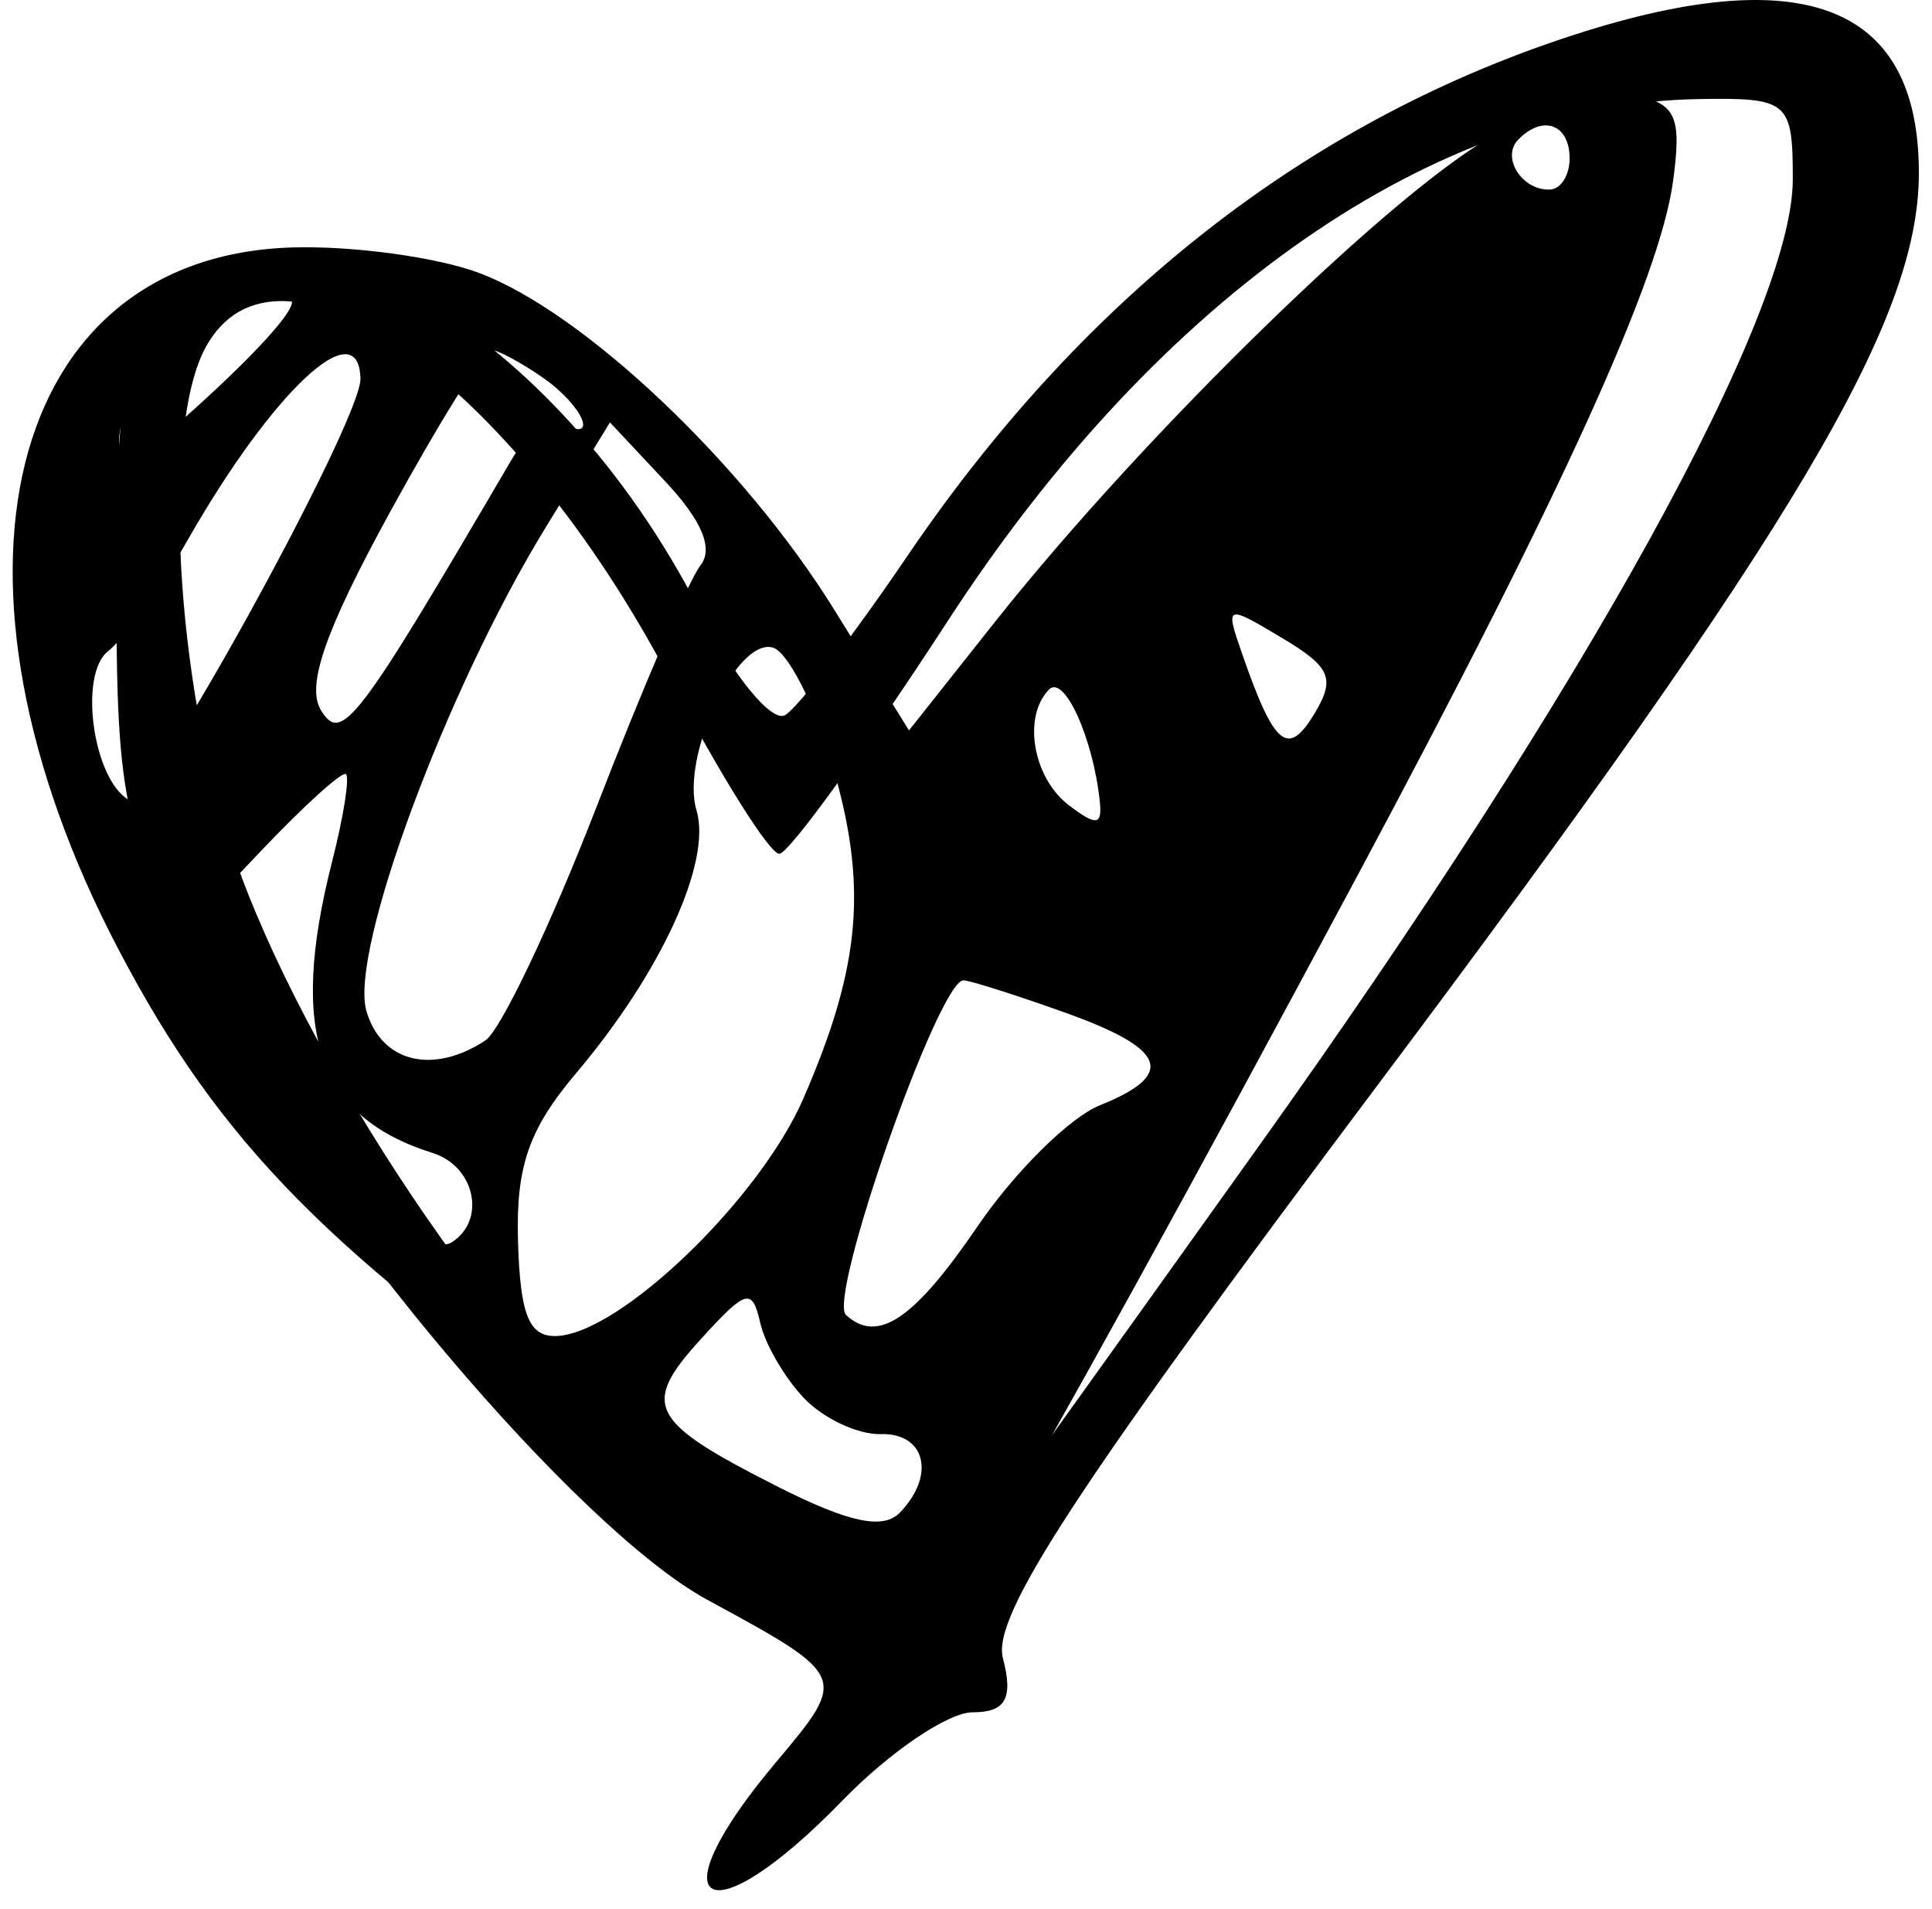 <svg width="83" height="82" viewBox="0 0 83 82" fill="none" xmlns="http://www.w3.org/2000/svg">
<path fill-rule="evenodd" clip-rule="evenodd" d="M38.974 23.894C46.321 13.069 55.649 5.627 66.636 1.827C77.235 -1.84 82.436 0.006 82.436 7.432C82.436 13.772 77.213 22.577 59.22 46.562C46.256 63.846 42.612 69.415 43.084 71.221C43.539 72.96 43.206 73.555 41.782 73.555C40.73 73.555 38.212 75.262 36.187 77.349C30.38 83.332 28.045 81.993 33.329 75.709C36.437 72.014 36.434 72.008 30.377 68.716C24.789 65.677 13.397 52.214 9.165 43.646C5.262 35.743 5.011 34.632 5 25.25C4.99 16.787 5.318 14.899 7.148 12.87C12.175 7.297 23.842 14.082 30.032 26.174C31.492 29.028 33.159 31.07 33.736 30.714C34.315 30.357 36.672 27.288 38.974 23.894ZM54.127 49.167C68.164 29.512 77.02 13.47 77.02 7.699C77.02 4.349 76.832 4.188 72.958 4.256C61.668 4.451 49.801 12.698 40.733 26.65C37.159 32.15 33.895 36.662 33.481 36.676C33.067 36.69 30.942 33.301 28.758 29.143C22.063 16.392 11.911 9.169 8.817 14.953C6.943 18.456 7.537 29.307 10.001 36.609C12.982 45.442 21.676 58.404 27.485 62.679C31.715 65.792 39.71 69.062 40.587 68.038C40.796 67.794 46.889 59.302 54.127 49.167Z" fill="black"/>
<path fill-rule="evenodd" clip-rule="evenodd" d="M42.72 26.745C49.255 18.501 60.238 7.83 64.356 5.723C66.565 4.593 69.26 3.867 70.345 4.11C72.011 4.483 72.249 5.06 71.872 7.806C71.3 11.97 67.142 21.12 58.361 37.532C44.147 64.098 35.793 78.476 35.441 76.977C35.242 76.137 35.466 74.272 35.936 72.83C36.406 71.389 36.503 69.846 36.152 69.403C35.801 68.959 31.326 65.713 26.208 62.188C14.194 53.915 9.464 49.121 5.09 40.784C-3.233 24.92 0.227 10.986 12.578 10.629C15.163 10.554 18.759 11.045 20.567 11.719C25.067 13.398 31.954 19.922 35.831 26.178L39.051 31.376L42.72 26.745ZM66.578 8.144C67.07 8.13 67.453 7.495 67.431 6.734C67.39 5.308 66.258 4.934 65.22 6.003C64.484 6.763 65.382 8.179 66.578 8.144ZM7.244 18.55C10.399 15.805 12.558 13.534 12.542 12.977C12.534 12.702 11.705 12.501 10.7 12.53C8.677 12.588 5.056 16.762 5.12 18.96C5.153 20.112 5.533 20.038 7.244 18.55ZM5.535 34.359C6.324 34.803 15.537 18.043 15.486 16.26C15.401 13.347 11.709 16.803 8.047 23.224C6.869 25.29 5.336 27.428 4.64 27.976C3.367 28.977 4.001 33.496 5.535 34.359ZM24.128 18.168C25.758 19.085 25.073 17.44 23.318 16.22C22.386 15.572 21.386 15.036 21.099 15.029C20.811 15.02 18.847 18.174 16.735 22.035C13.966 27.097 13.145 29.462 13.79 30.512C14.679 31.957 15.33 31.103 21.95 19.792C22.64 18.613 23.62 17.883 24.128 18.168ZM25.633 34.646C27.606 29.551 29.611 24.894 30.086 24.296C30.664 23.573 30.161 22.366 28.577 20.677L26.204 18.145L23.41 22.711C19.155 29.669 15.003 40.878 15.74 43.425C16.378 45.63 18.591 46.181 20.848 44.697C21.506 44.264 23.659 39.741 25.633 34.646ZM53.357 28.069C54.745 32.067 55.329 32.551 56.472 30.651C57.38 29.144 57.169 28.654 55.079 27.406C52.657 25.958 52.628 25.97 53.357 28.069ZM34.519 47.176C37.015 41.42 37.295 37.974 35.697 32.653C34.953 30.174 33.831 27.999 33.204 27.818C31.644 27.37 29.232 32.508 29.922 34.808C30.585 37.017 28.412 41.766 24.761 46.087C22.714 48.511 22.161 50.104 22.254 53.315C22.345 56.483 22.725 57.425 23.896 57.391C26.613 57.312 32.635 51.522 34.519 47.176ZM45.924 34.594C47.099 35.487 47.355 35.458 47.249 34.438C46.965 31.705 45.715 28.951 45.063 29.622C43.923 30.797 44.376 33.417 45.924 34.594ZM18.584 49.527C13.656 47.985 12.399 44.355 14.261 37.039C14.762 35.072 15.031 33.369 14.859 33.252C14.687 33.134 13.036 34.632 11.188 36.579L7.83 40.118L10.599 44.521C14.044 49.995 18.184 54.15 19.411 53.363C20.903 52.407 20.405 50.097 18.584 49.527ZM47.242 47.484C50.558 46.148 50.136 45.057 45.687 43.473C43.566 42.718 41.631 42.105 41.387 42.112C40.317 42.143 35.543 55.75 36.344 56.486C37.704 57.735 39.265 56.686 41.988 52.692C43.585 50.348 45.949 48.005 47.242 47.484ZM37.832 61.604C36.869 61.632 35.399 60.947 34.563 60.083C33.728 59.219 32.872 57.753 32.66 56.825C32.314 55.307 32.061 55.377 30.109 57.523C27.518 60.374 27.873 61.055 33.407 63.859C36.456 65.403 37.936 65.72 38.653 64.981C40.21 63.378 39.765 61.548 37.832 61.604Z" fill="black"/>
</svg>
